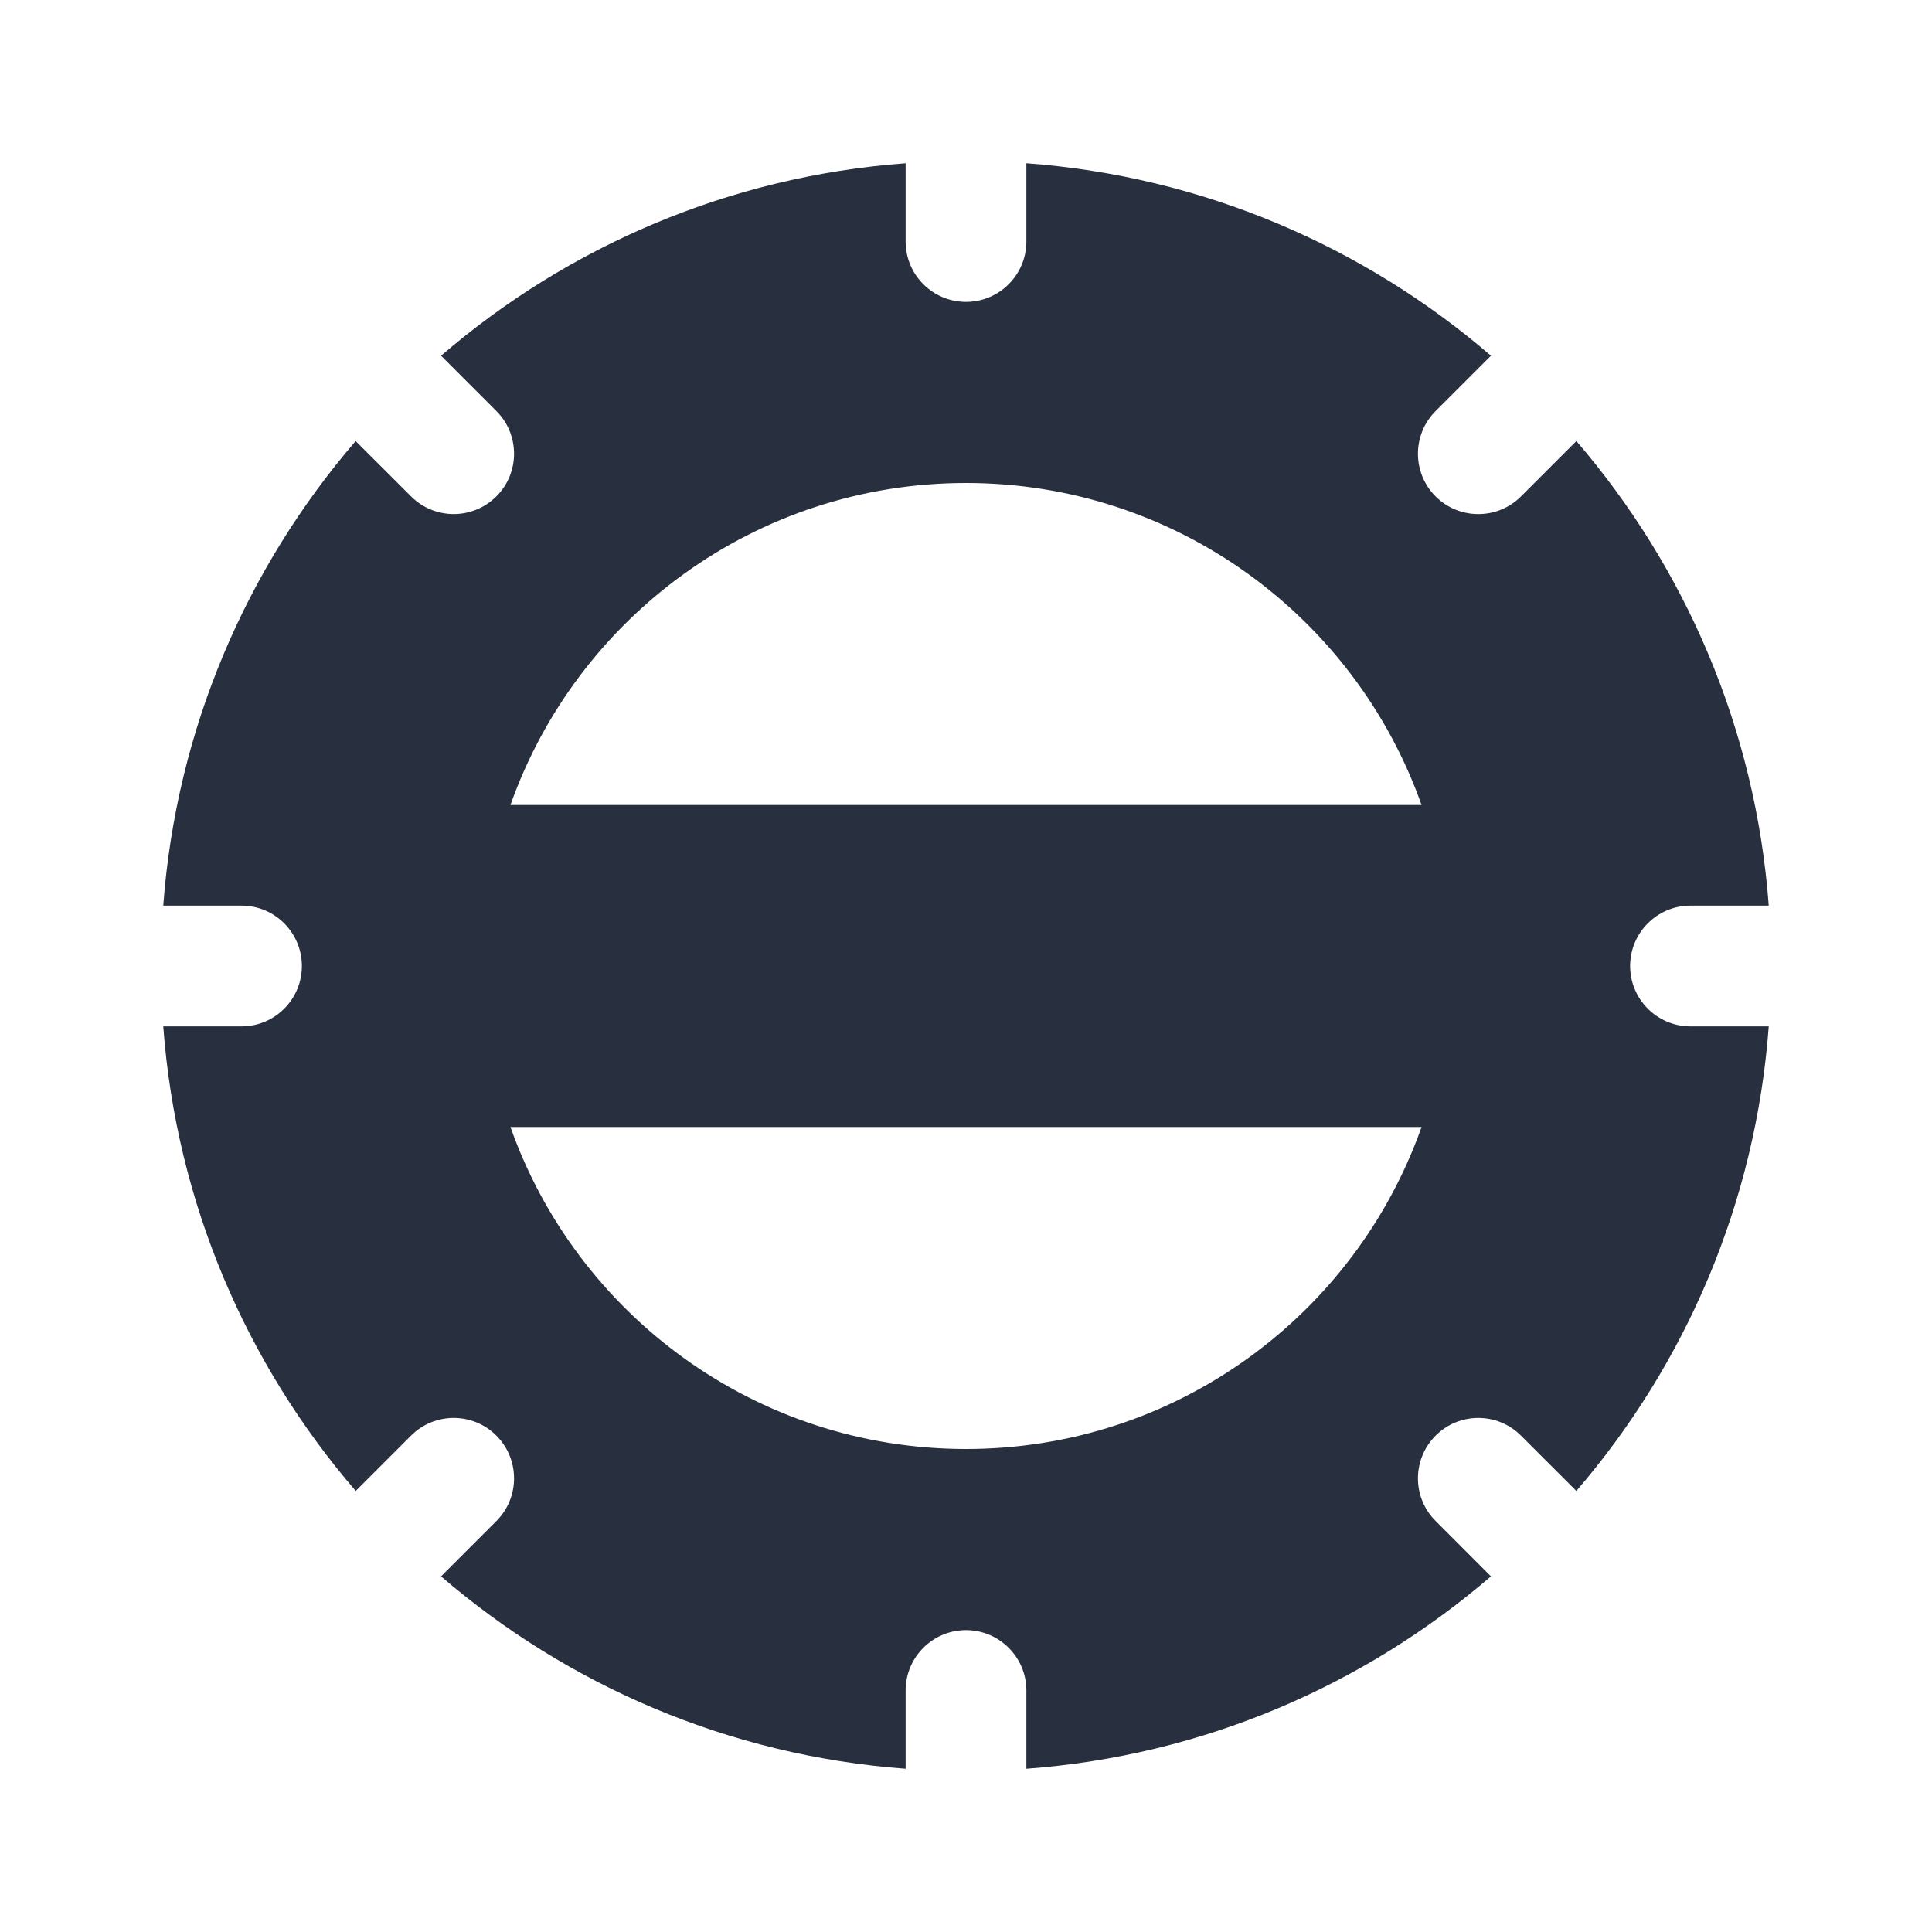<svg width="24" height="24" viewBox="0 0 24 24" fill="none" xmlns="http://www.w3.org/2000/svg">
<path fill-rule="evenodd" clip-rule="evenodd" d="M5.479 4.419C7.053 3.064 9.053 2.191 11.25 2.028V3C11.25 3.414 11.586 3.75 12 3.75C12.414 3.75 12.75 3.414 12.75 3V2.028C14.948 2.191 16.948 3.064 18.521 4.419L17.834 5.106C17.541 5.399 17.541 5.874 17.834 6.167C18.127 6.459 18.602 6.459 18.894 6.167L19.582 5.479C20.936 7.053 21.809 9.053 21.972 11.25H21C20.586 11.25 20.25 11.586 20.25 12C20.25 12.414 20.586 12.75 21 12.75H21.972C21.809 14.948 20.936 16.948 19.582 18.521L18.894 17.834C18.601 17.541 18.127 17.541 17.834 17.834C17.541 18.127 17.541 18.602 17.834 18.894L18.521 19.582C16.948 20.936 14.948 21.809 12.75 21.972V21C12.75 20.586 12.414 20.25 12 20.25C11.586 20.25 11.25 20.586 11.25 21V21.972C9.053 21.809 7.053 20.936 5.479 19.582L6.166 18.895C6.459 18.602 6.459 18.127 6.166 17.834C5.874 17.541 5.399 17.541 5.106 17.834L4.419 18.521C3.064 16.948 2.191 14.948 2.028 12.75H3C3.414 12.75 3.75 12.414 3.75 12C3.75 11.586 3.414 11.25 3 11.25H2.028C2.191 9.053 3.064 7.053 4.418 5.479L5.106 6.166C5.399 6.459 5.873 6.459 6.166 6.166C6.459 5.874 6.459 5.399 6.166 5.106L5.479 4.419ZM12 6C14.613 6 16.835 7.67 17.659 10L6.341 10C7.165 7.67 9.388 6 12 6ZM12 18C9.388 18 7.165 16.331 6.341 14H17.659C16.835 16.331 14.613 18 12 18Z" fill="#28303F"/>
</svg>
